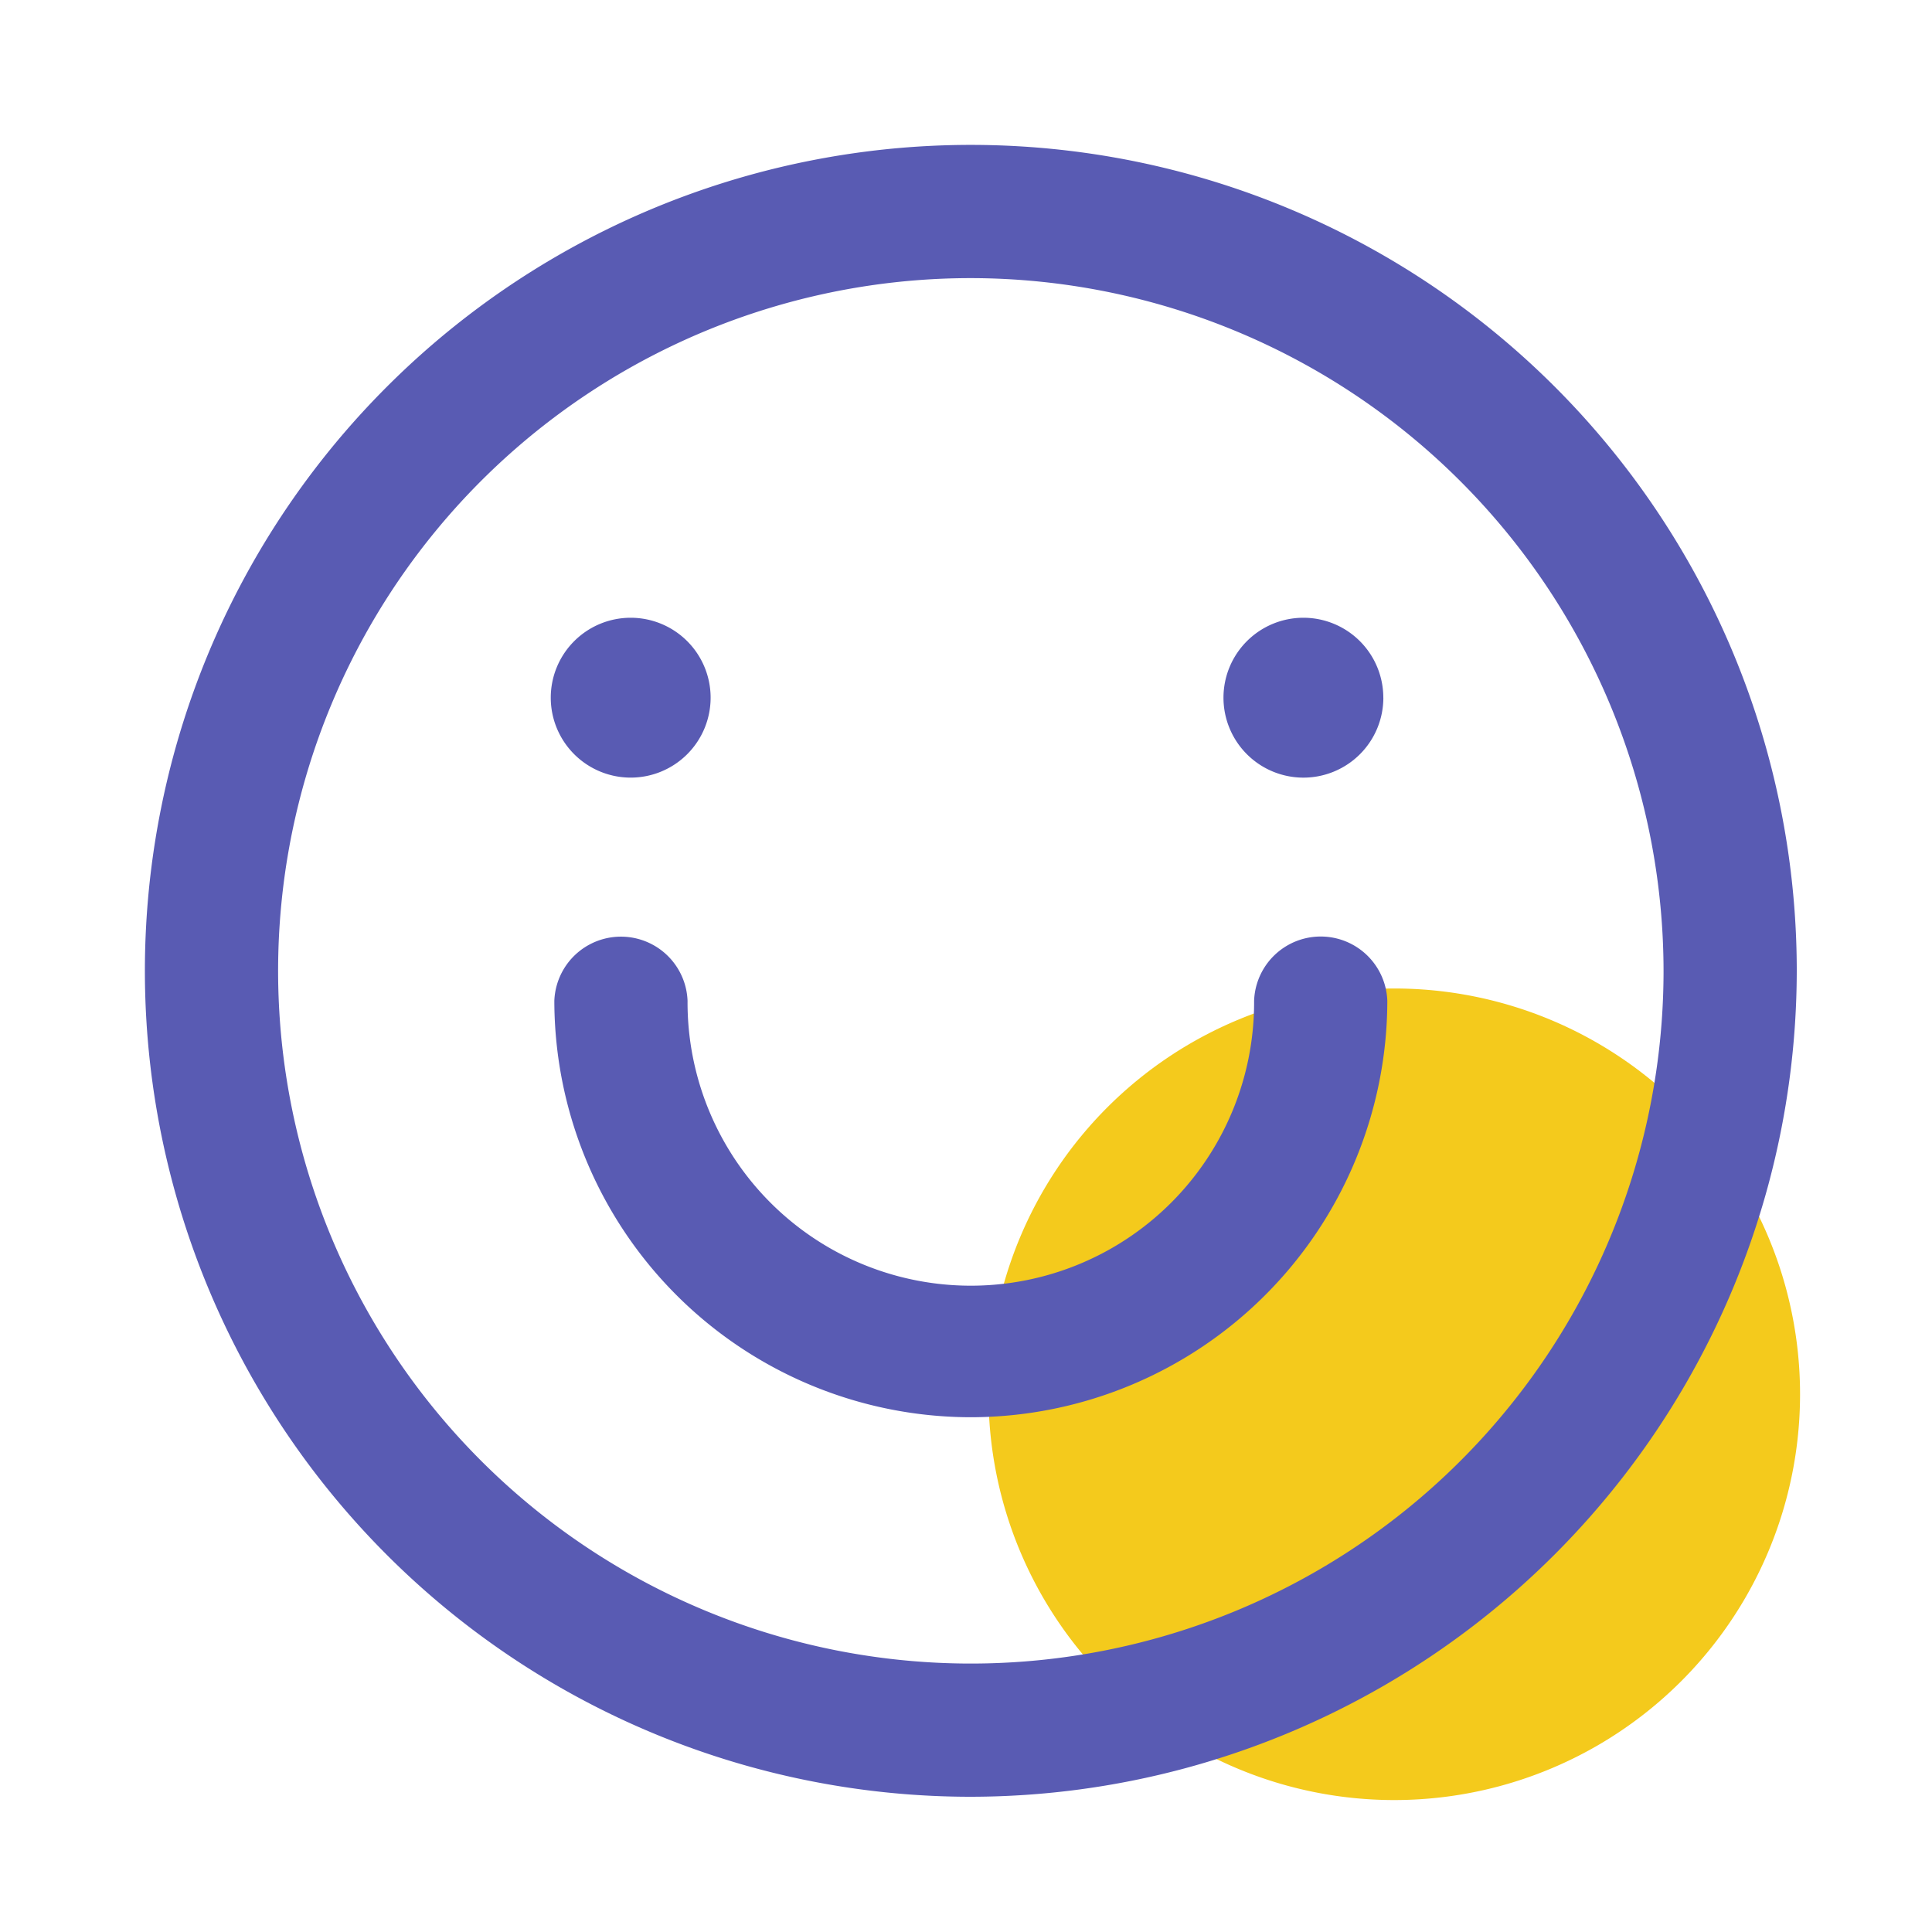 <?xml version="1.0" standalone="no"?><!DOCTYPE svg PUBLIC "-//W3C//DTD SVG 1.1//EN" "http://www.w3.org/Graphics/SVG/1.1/DTD/svg11.dtd"><svg t="1665993300158" class="icon" viewBox="0 0 1024 1024" version="1.1" xmlns="http://www.w3.org/2000/svg" p-id="2212" xmlns:xlink="http://www.w3.org/1999/xlink" width="32" height="32"><path d="M954.066 738.995a215.071 215.071 0 1 0-215.071 215.071 215.071 215.071 0 0 0 215.071-215.071z" fill="#F4CA1C" p-id="2213"></path><path d="M514.56 952.32a437.76 437.76 0 1 1 437.76-437.76 438.272 438.272 0 0 1-437.76 437.76z m0-804.91a367.155 367.155 0 1 0 367.155 367.15 367.57 367.57 0 0 0-367.155-367.15z m0 603.756A221 221 0 0 1 293.811 530.432a35.328 35.328 0 0 1 70.605 0 150.144 150.144 0 1 0 300.283 0 35.328 35.328 0 0 1 70.61 0 221.005 221.005 0 0 1-220.749 220.733zM376.643 369.787a42.363 42.363 0 1 1-42.363-42.363 42.363 42.363 0 0 1 42.363 42.363z m356.562 0a42.368 42.368 0 1 1-42.363-42.363 42.363 42.363 0 0 1 42.342 42.363z" fill="#595BB3" p-id="2214"></path></svg>